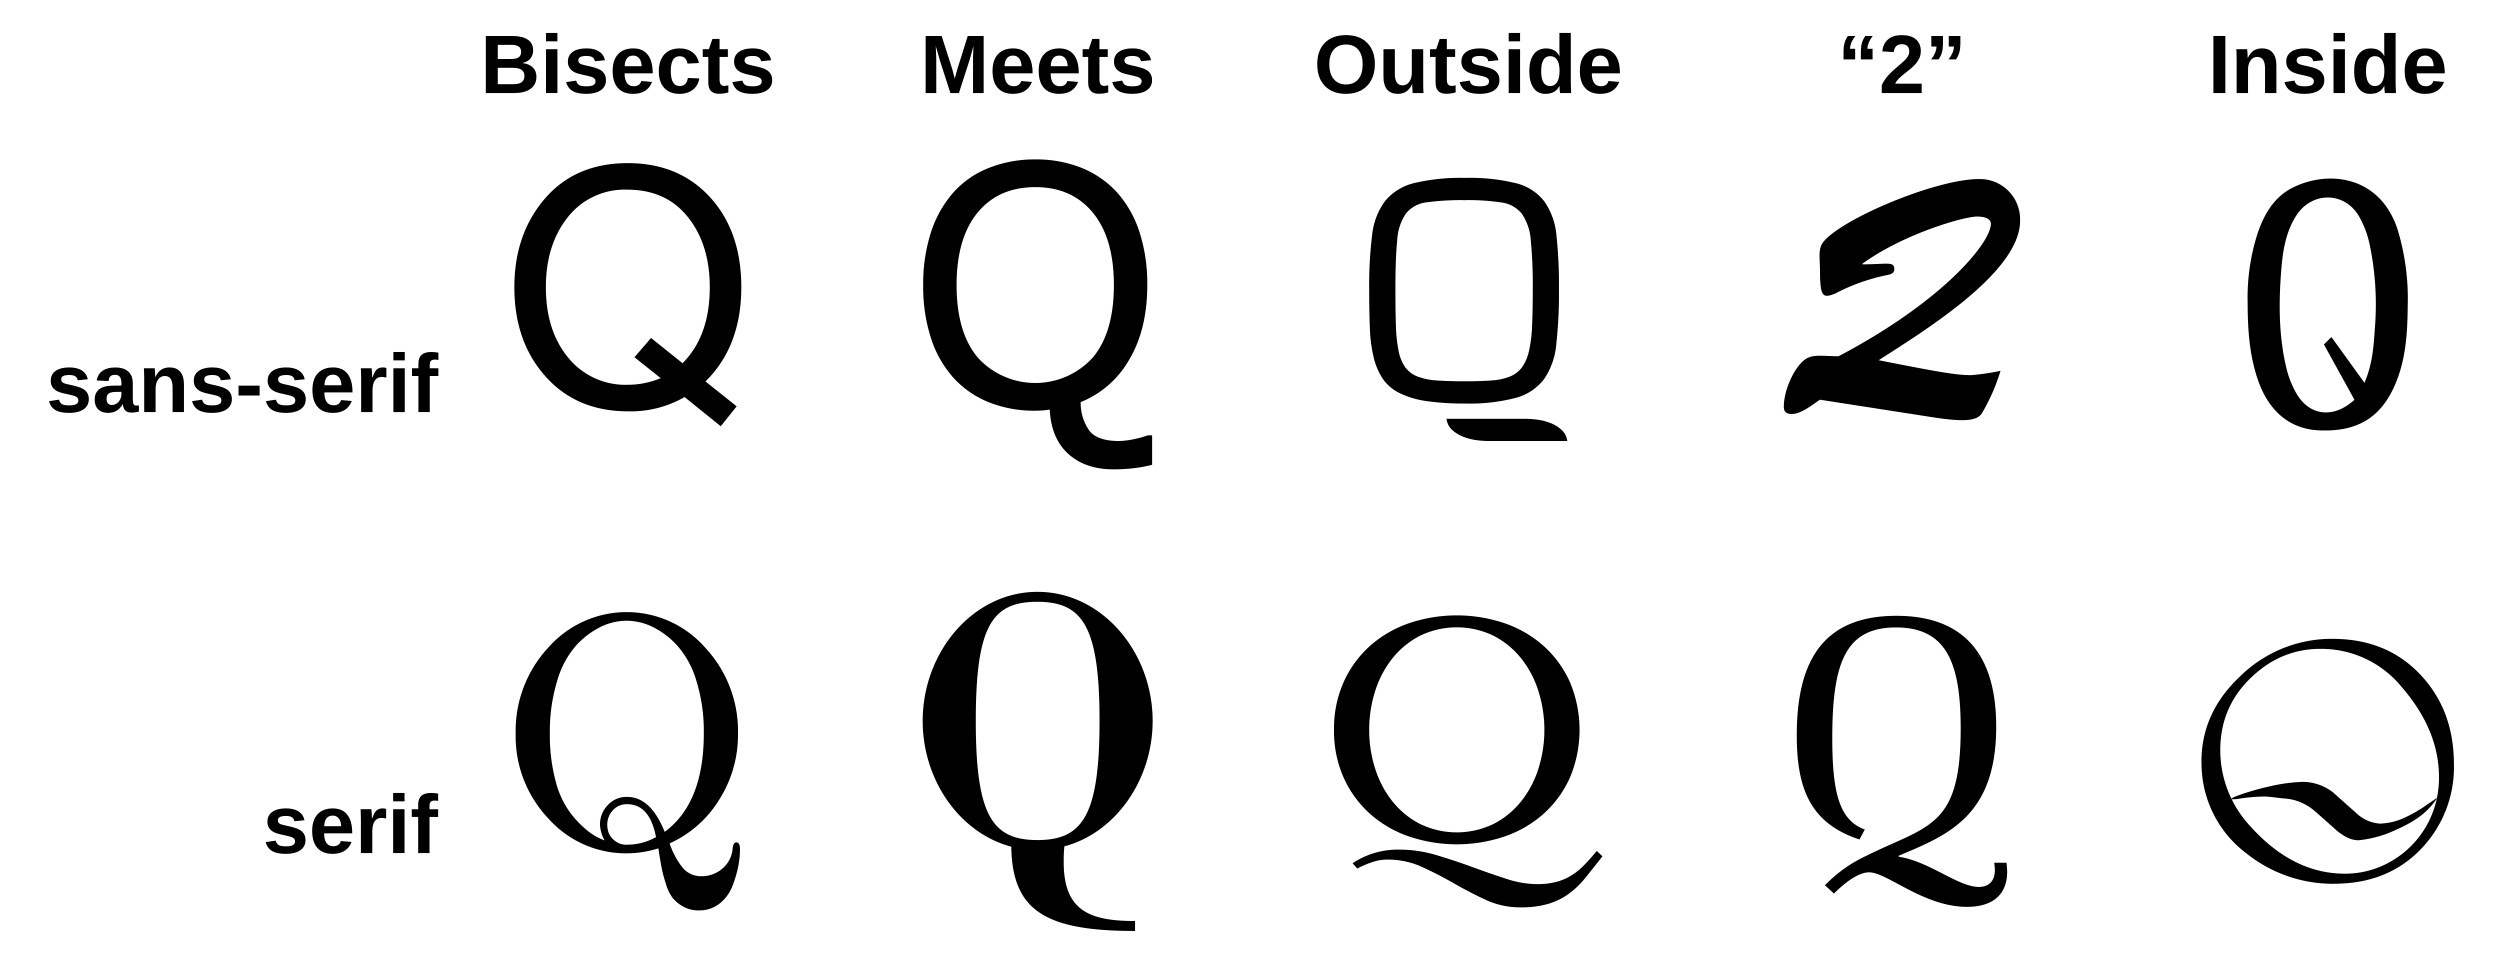 <?xml version="1.0" encoding="UTF-8" standalone="no"?>
<svg
   xmlns:dc="http://purl.org/dc/elements/1.1/"
   xmlns:cc="http://creativecommons.org/ns#"
   xmlns:rdf="http://www.w3.org/1999/02/22-rdf-syntax-ns#"
   xmlns:svg="http://www.w3.org/2000/svg"
   xmlns="http://www.w3.org/2000/svg"
   xmlns:sodipodi="http://sodipodi.sourceforge.net/DTD/sodipodi-0.dtd"
   xmlns:inkscape="http://www.inkscape.org/namespaces/inkscape"
   viewBox="0 0 542.5 207.02"
   version="1.1"
   id="svg38"
   sodipodi:docname="Q.svg"
   inkscape:version="0.92.4 5da689c313, 2019-01-14">
  <defs
     id="defs42" />
  <sodipodi:namedview
     pagecolor="#ffffff"
     bordercolor="#666666"
     borderopacity="1"
     objecttolerance="10"
     gridtolerance="10"
     guidetolerance="10"
     inkscape:pageopacity="0"
     inkscape:pageshadow="2"
     inkscape:window-width="3840"
     inkscape:window-height="2025"
     id="namedview40"
     showgrid="false"
     inkscape:zoom="4.5599458"
     inkscape:cx="287.73127"
     inkscape:cy="102.44569"
     inkscape:window-x="0"
     inkscape:window-y="0"
     inkscape:window-maximized="1"
     inkscape:current-layer="svg38" />
  <title
     id="title2">Q typographic styles</title>
  <path
     d="M136.239,35.4q11.087,0,17.856,7.416,6.766,7.417,6.769,19.512,0,12.816-7.776,20.448l6.769,5.4-3.457,4.319-7.848-6.336a23.34,23.34,0,0,1-12.312,3.097q-11.088,0-17.856-7.561-6.768-7.56-6.768-19.368,0-11.519,6.624-19.224Q124.862,35.401,136.239,35.4ZM118.455,62.328q0,9.434,4.86,15.3a15.933,15.933,0,0,0,12.924,5.868,18.344,18.344,0,0,0,7.128-1.44l-5.688-4.535,3.6-4.176,6.84,5.472q5.903-5.903,5.904-16.488,0-9.288-4.752-15.228-4.752-5.94-13.104-5.94a15.669,15.669,0,0,0-12.96,5.976Q118.455,53.113,118.455,62.328Z"
     id="path4" />
  <path
     d="M111.903,159.205a26.534,26.534,0,0,1,7.099-18.701,22.652,22.652,0,0,1,34.021.035,26.531,26.531,0,0,1,7.12,18.666,26.187,26.187,0,0,1-4.129,14.415,24.353,24.353,0,0,1-10.703,9.394,16.893,16.893,0,0,0,2.938,5.417,5.203,5.203,0,0,0,4.026,1.709,6.827,6.827,0,0,0,4.442-1.62,6.342,6.342,0,0,0,2.274-4.428q.144-1.296.792-1.296.791,0,.792,1.512a19.798,19.798,0,0,1-.369,3.672,24.998,24.998,0,0,1-1.255,4.248,8.889,8.889,0,0,1-2.768,3.816,7.013,7.013,0,0,1-4.537,1.512,6.672,6.672,0,0,1-3.384-.828,8.136,8.136,0,0,1-2.268-1.836,9.72,9.72,0,0,1-1.512-3.168,30.596,30.596,0,0,1-.936-3.528q-.253-1.368-.684-4.104a22.852,22.852,0,0,1-6.84,1.08,22.54,22.54,0,0,1-17.022-7.553A25.897,25.897,0,0,1,111.903,159.205Zm7.416,0a38.351,38.351,0,0,0,1.252,10.293,19.642,19.642,0,0,0,3.293,7.028,22.477,22.477,0,0,0,3.792,3.873,13.483,13.483,0,0,0,3.543,1.972,7.898,7.898,0,0,1-1.008-3.428,6.046,6.046,0,0,1,1.656-4.186,5.475,5.475,0,0,1,4.248-1.826q5.112,0,8.136,7.582,8.495-6.24,8.496-21.309a37.044,37.044,0,0,0-1.62-11.497,20.089,20.089,0,0,0-4.212-7.689,18.018,18.018,0,0,0-5.364-4.025,13.105,13.105,0,0,0-5.58-1.294,12.913,12.913,0,0,0-5.45,1.258,18.049,18.049,0,0,0-5.304,3.918,19.715,19.715,0,0,0-4.23,7.689A37.39,37.39,0,0,0,119.319,159.205ZM131.775,178.943a5.799,5.799,0,0,0,.252,1.643,4.077,4.077,0,0,0,1.296,1.785,3.907,3.907,0,0,0,2.7.929,12.82,12.82,0,0,0,6.336-1.643q-1.368-7.141-6.264-7.142a3.962,3.962,0,0,0-3.132,1.356A4.539,4.539,0,0,0,131.775,178.943Z"
     id="path6" />
  <path
     d="M246.307,202.021c-19.585,0-26.642-4.465-26.858-18.29-11.16-2.952-19.226-14.401-19.226-27.29,0-14.978,10.945-28.011,24.914-28.011,13.97,0,24.986,13.033,24.986,28.011,0,12.817-8.064,24.266-19.153,27.218a29.433,29.433,0,0,0-.145,3.457c0,10.513,5.617,12.745,15.481,12.745Zm-7.704-45.652c0-20.594-3.744-25.778-13.537-25.778s-13.321,5.257-13.321,25.851,3.601,25.851,13.393,25.851C234.93,182.291,238.603,176.962,238.603,156.369Z"
     id="path8" />
  <path
     d="M250.011,100.864a31.524,31.524,0,0,1-4.166.756,38.021,38.021,0,0,1-4.201.229q-6.117,0-9.826-3.357t-4.025-9.615q-.844.141-1.635.193t-1.529.053a26.53,26.53,0,0,1-10.037-1.828,20.742,20.742,0,0,1-7.682-5.309,23.803,23.803,0,0,1-4.869-8.543,36.171,36.171,0,0,1-1.705-11.566,36.319,36.319,0,0,1,1.688-11.479,24.443,24.443,0,0,1,4.922-8.701,20.189,20.189,0,0,1,7.682-5.273,26.789,26.789,0,0,1,10.002-1.828,26.333,26.333,0,0,1,10.107,1.846,21.062,21.062,0,0,1,7.611,5.256,23.842,23.842,0,0,1,4.904,8.613,36.38,36.38,0,0,1,1.705,11.566q0,9.598-3.92,16.172a21.253,21.253,0,0,1-10.529,9.211,10.394,10.394,0,0,0,1.898,6.223q1.758,2.215,6.398,2.215a16.214,16.214,0,0,0,3.428-.439,18.69,18.69,0,0,0,2.83-.791h.949ZM241.714,61.875q0-10.195-4.57-15.732t-12.48-5.537q-7.98,0-12.533,5.537t-4.553,15.732q0,10.301,4.641,15.768a16.879,16.879,0,0,0,24.873,0Q241.714,72.176,241.714,61.875Z"
     id="path10" />
  <path
     d="M317.923,38.605a42.19,42.19,0,0,1,11.051,1.152,11.158,11.158,0,0,1,6.156,3.96,15.249,15.249,0,0,1,2.629,7.452,102.98,102.98,0,0,1,.539,11.556,102.324,102.324,0,0,1-.576,11.916,15.953,15.953,0,0,1-2.664,7.633,11.414,11.414,0,0,1-6.155,4.067,39.476,39.476,0,0,1-10.979,1.224,55.782,55.782,0,0,1-8.424-.539,19.481,19.481,0,0,1-5.797-1.729,9.451,9.451,0,0,1-3.636-3.096,14.399,14.399,0,0,1-1.979-4.645,31.683,31.683,0,0,1-.828-6.408q-.146-3.671-.145-8.424a87.735,87.735,0,0,1,.648-11.772A14.854,14.854,0,0,1,300.607,43.572a11.738,11.738,0,0,1,6.3-3.852A43.546,43.546,0,0,1,317.923,38.605Zm0,4.824a57.034,57.034,0,0,0-8.281.468,6.784,6.784,0,0,0-4.535,2.412,11.293,11.293,0,0,0-1.908,5.796q-.396,3.853-.396,10.62,0,4.609.108,7.885a32.532,32.532,0,0,0,.576,5.508,9.2,9.2,0,0,0,1.44,3.563,5.97,5.97,0,0,0,2.664,2.017,13.953,13.953,0,0,0,4.211.863q2.52.182,6.121.18,3.311,0,5.724-.18a12.885,12.885,0,0,0,4.032-.863,6.155,6.155,0,0,0,2.592-1.98,9.61,9.61,0,0,0,1.512-3.527,29.398,29.398,0,0,0,.684-5.509q.144-3.275.145-7.956a100.198,100.198,0,0,0-.432-10.548,11.518,11.518,0,0,0-1.944-5.796,6.826,6.826,0,0,0-4.429-2.448A48.613,48.613,0,0,0,317.923,43.428Zm12.959,47.448a21.961,21.961,0,0,1,2.629.18,12.011,12.011,0,0,1,2.879.721,7.846,7.846,0,0,1,2.449,1.476,3.918,3.918,0,0,1,1.26,2.448H323.107a22.125,22.125,0,0,1-2.628-.18,12.134,12.134,0,0,1-2.88-.721A7.822,7.822,0,0,1,315.151,93.324a3.914,3.914,0,0,1-1.261-2.447Z"
     id="path12" />
  <path
     d="M289.483,158.377a24.664,24.664,0,0,1,2.124-10.439,23.459,23.459,0,0,1,5.725-7.812,24.877,24.877,0,0,1,8.459-4.896,32.385,32.385,0,0,1,20.664,0,24.896,24.896,0,0,1,8.461,4.896,23.497,23.497,0,0,1,5.724,7.812,26.719,26.719,0,0,1,0,20.88,23.463,23.463,0,0,1-5.724,7.812,24.866,24.866,0,0,1-8.461,4.896,32.403,32.403,0,0,1-20.664,0,24.848,24.848,0,0,1-8.459-4.896,23.425,23.425,0,0,1-5.725-7.812A24.665,24.665,0,0,1,289.483,158.377Zm58.248,27.433q-2.017,2.591-3.708,4.68a19.152,19.152,0,0,1-3.636,3.492,14.919,14.919,0,0,1-4.429,2.159,20.802,20.802,0,0,1-6.012.757,17.654,17.654,0,0,1-7.523-1.62q-3.494-1.62-6.876-3.564-3.385-1.944-6.912-3.563a17.899,17.899,0,0,0-7.56-1.62,10.213,10.213,0,0,0-3.385.576,23.116,23.116,0,0,0-3.168,1.367l-1.008-1.151a17.649,17.649,0,0,1,10.225-2.952,27.804,27.804,0,0,1,7.955,1.188q3.996,1.188,7.812,2.593,3.814,1.403,7.38,2.556a21.736,21.736,0,0,0,6.66,1.152,16.334,16.334,0,0,0,4.104-.469,12.01,12.01,0,0,0,3.312-1.403,14.743,14.743,0,0,0,2.809-2.269q1.296-1.333,2.736-3.06ZM297.115,158.377a27.344,27.344,0,0,0,1.297,8.424,21.973,21.973,0,0,0,3.744,7.093,18.471,18.471,0,0,0,5.976,4.896,18.312,18.312,0,0,0,15.983,0,18.506,18.506,0,0,0,5.977-4.896,22.03,22.03,0,0,0,3.744-7.093,28.027,28.027,0,0,0,0-16.848,22.045,22.045,0,0,0-3.744-7.092,18.521,18.521,0,0,0-5.977-4.896,18.312,18.312,0,0,0-15.983,0,18.487,18.487,0,0,0-5.976,4.896,21.988,21.988,0,0,0-3.744,7.092A27.358,27.358,0,0,0,297.115,158.377Z"
     id="path14" />
  <path
     d="M394.939,86.737c-1.656,1.08-4.032,3.097-6.121,3.097-1.08,0-1.728-.36-1.728-1.584,0-3.745,2.376-8.713,4.681-10.297,1.656-1.152,3.96-.648,7.2-.648,22.826-12.025,33.051-24.698,33.051-28.73,0-1.368-1.944-1.584-3.024-1.584-2.809,0-15.913,3.744-24.842,10.225v.144c5.4,0,6.912-.72,6.912,1.08,0,.864-.791,1.08-1.439,1.224a41.993,41.993,0,0,0-11.377,4.033c-2.736,1.08-3.312.792-3.312-5.185-.072-2.88-.359-4.537.648-5.904C399.404,47.566,420.07,38.853,429.43,38.853a8.742,8.742,0,0,1,8.929,9.073c0,11.449-21.962,24.554-30.675,30.243,12.745,2.52,16.777,3.24,20.018,3.24a49.275,49.275,0,0,0,6.409-.936A41.834,41.834,0,0,1,430.15,89.545c-1.08,1.944-4.32,2.016-11.16.936Z"
     id="path16" />
  <path
     d="M404.877,185.767c4.752-2.376,8.713-3.816,11.809-5.617,5.832-3.384,8.785-7.992,8.785-22.033,0-14.186-3.024-21.962-14.041-21.962-10.945,0-13.826,7.633-13.826,23.978,0,12.098,1.584,17.857,7.057,19.874l-1.152,2.16c-10.801-3.528-13.608-11.233-13.608-22.61,0-15.625,5.328-25.922,21.602-25.922,15.193,0,21.674,9.001,21.674,24.05,0,19.298-10.297,23.475-21.169,28.011v.216c6.695,1.008,12.889,6.553,17.425,6.553,2.017,0,3.456-1.152,3.456-3.672a13.07,13.07,0,0,0-.144-1.585h2.664a17.89,17.89,0,0,1,.144,2.017c0,4.32-2.52,7.561-8.713,7.561-9.432,0-17.281-7.488-21.241-7.488-2.448,0-5.473,2.448-7.633,4.608l-1.944-1.801A29.709,29.709,0,0,1,404.877,185.767Z"
     id="path18" />
  <path
     d="M522.475,66.407a51.752,51.752,0,0,0-2.167-16.508c-3.74-11.658-14.848-13.096-22.704-9.223-4.068,2.006-6.197,5.662-7.642,9.767A45.87,45.87,0,0,0,487.741,65.931c.01,5.474.366,10.899,2.113,16.176,2.322,7.016,6.926,10.992,13.38,11.282,8.258.37,13.415-2.748,16.503-9.933C522.082,77.997,522.424,72.224,522.475,66.407ZM510.922,86.753c-4.535,4.15-9.777,3.523-12.607-1.387a20.97,20.97,0,0,1-2.186-5.559c-1.664-7.007-1.659-14.152-1.091-21.264.326-4.078.957-8.195,3.271-11.788,3.349-5.2,10.406-5.212,13.551.108A21.027,21.027,0,0,1,514.145,52.73a63.211,63.211,0,0,1,1.193,18.594c-.253,3.824-.504,7.687-2.245,11.747l-7.172-9.932-1.633,1.603Z"
     id="path20" />
  <path
     d="M507.721,191.744a30.008,30.008,0,0,1-20.22-6.539,24.34,24.34,0,0,1-9.721-18.12q-.779-11.701,8.221-20.221a28.36,28.36,0,0,1,20.939-8.22q11.459.24,18.601,8.1,6.959,7.622,6.96,19.08a25.556,25.556,0,0,1-6.931,18.181Q518.642,191.385,507.721,191.744Zm-17.16-46.5q-8.761,6.841-8.76,17.521a24.187,24.187,0,0,0,6.54,16.56q9.239,10.261,20.46,10.261a19.716,19.716,0,0,0,10.2-2.761,20.623,20.623,0,0,0,7.59-7.71,21.075,21.075,0,0,0,2.67-10.47q0-10.2-8.04-19.5a22.502,22.502,0,0,0-17.7-8.34A20.695,20.695,0,0,0,490.561,145.244Zm-4.74,28.08a8.347,8.347,0,0,1-1.199.12q-1.261,0,1.5-.989a55.724,55.724,0,0,1,6.479-1.83,35.879,35.879,0,0,1,7.26-.96,10.842,10.842,0,0,1,6.48,2.34q2.459,2.221,4.92,4.38a8.246,8.246,0,0,0,5.16,2.34,13.768,13.768,0,0,0,5.7-1.44,28.896,28.896,0,0,0,4.5-2.64L528.721,173.205a.053.053,0,0,1,.06.06,8.26,8.26,0,0,1-1.02,1.38q-2.401,3.06-7.92,5.46a24.477,24.477,0,0,1-7.92,2.22q-2.161.122-4.86-2.1-2.401-2.161-4.8-4.26a11.296,11.296,0,0,0-5.94-2.641q-.959-.059-2.819-.3a18.881,18.881,0,0,0-2.4-.18A40.933,40.933,0,0,0,485.821,173.324Z"
     id="path22" />
  <g
     aria-label="serif"
     transform="translate(57.02 185.114)"
     style="font-weight:700;font-size:18px;font-family:LiberationSans-Bold, 'Liberation Sans'"
     id="text24">
    <path
       d="m 9.272,-2.777 q 0,1.38 -1.134,2.171 -1.125,0.782 -3.12,0.782 -1.96,0 -3.006,-0.615 Q 0.976,-1.063 0.633,-2.373 l 2.171,-0.325 q 0.185,0.677 0.633,0.958 0.457,0.281 1.582,0.281 1.037,0 1.512,-0.264 0.475,-0.264 0.475,-0.826 0,-0.457 -0.387,-0.721 Q 6.24,-3.542 5.326,-3.727 3.234,-4.14 2.505,-4.491 1.775,-4.852 1.389,-5.414 1.011,-5.985 1.011,-6.812 q 0,-1.362 1.046,-2.118 1.055,-0.765 2.979,-0.765 1.696,0 2.725,0.659 1.037,0.659 1.292,1.907 L 6.864,-6.899 Q 6.759,-7.479 6.346,-7.761 5.933,-8.051 5.036,-8.051 q -0.879,0 -1.318,0.229 -0.439,0.22 -0.439,0.747 0,0.413 0.334,0.659 0.343,0.237 1.143,0.396 1.116,0.229 1.978,0.475 0.87,0.237 1.389,0.571 0.527,0.334 0.835,0.861 0.316,0.519 0.316,1.336 z"
       style="font-weight:700;font-size:18px;font-family:LiberationSans-Bold, 'Liberation Sans'"
       id="path872" />
    <path
       d="m 15.17,0.176 q -2.145,0 -3.296,-1.266 -1.151,-1.274 -1.151,-3.709 0,-2.355 1.169,-3.621 1.169,-1.266 3.313,-1.266 2.048,0 3.129,1.362 1.081,1.354 1.081,3.973 v 0.07 H 13.315 q 0,1.389 0.51,2.101 0.519,0.703 1.468,0.703 1.31,0 1.652,-1.134 l 2.329,0.202 q -1.011,2.584 -4.104,2.584 z m 0,-8.306 q -0.87,0 -1.345,0.606 -0.466,0.606 -0.492,1.696 h 3.691 q -0.07,-1.151 -0.554,-1.723 -0.483,-0.58 -1.301,-0.58 z"
       style="font-weight:700;font-size:18px;font-family:LiberationSans-Bold, 'Liberation Sans'"
       id="path874" />
    <path
       d="m 21.296,0 v -7.277 q 0,-0.782 -0.026,-1.301 -0.018,-0.527 -0.044,-0.932 h 2.355 q 0.026,0.158 0.07,0.967 0.044,0.8 0.044,1.063 h 0.035 q 0.36,-1.002 0.642,-1.406 0.281,-0.413 0.668,-0.606 0.387,-0.202 0.967,-0.202 0.475,0 0.765,0.132 v 2.065 q -0.598,-0.132 -1.055,-0.132 -0.923,0 -1.441,0.747 -0.51,0.747 -0.51,2.215 V 0 Z"
       style="font-weight:700;font-size:18px;font-family:LiberationSans-Bold, 'Liberation Sans'"
       id="path876" />
    <path
       d="m 28.292,-11.224 v -1.819 h 2.47 v 1.819 z m 0,11.224 v -9.51 h 2.47 V 0 Z"
       style="font-weight:700;font-size:18px;font-family:LiberationSans-Bold, 'Liberation Sans'"
       id="path878" />
    <path
       d="M 36.185,-7.84 V 0 h -2.461 v -7.84 h -1.389 v -1.67 h 1.389 V -10.503 q 0,-1.292 0.686,-1.916 0.686,-0.624 2.083,-0.624 0.694,0 1.564,0.141 v 1.591 q -0.36,-0.079 -0.721,-0.079 -0.633,0 -0.896,0.255 -0.255,0.246 -0.255,0.879 v 0.747 h 1.872 v 1.67 z"
       style="font-weight:700;font-size:18px;font-family:LiberationSans-Bold, 'Liberation Sans'"
       id="path880" />
  </g>
  <g
     aria-label="sans-serif"
     transform="translate(9.999 89.425)"
     style="font-weight:700;font-size:18px;font-family:LiberationSans-Bold, 'Liberation Sans'"
     id="text26">
    <path
       d="m 9.272,-2.777 q 0,1.38 -1.134,2.171 -1.125,0.782 -3.12,0.782 -1.96,0 -3.006,-0.615 Q 0.976,-1.063 0.633,-2.373 l 2.171,-0.325 q 0.185,0.677 0.633,0.958 0.457,0.281 1.582,0.281 1.037,0 1.512,-0.264 0.475,-0.264 0.475,-0.826 0,-0.457 -0.387,-0.721 Q 6.24,-3.542 5.326,-3.727 3.234,-4.14 2.505,-4.491 1.775,-4.852 1.389,-5.414 1.011,-5.985 1.011,-6.812 q 0,-1.362 1.046,-2.118 1.055,-0.765 2.979,-0.765 1.696,0 2.725,0.659 1.037,0.659 1.292,1.907 L 6.864,-6.899 Q 6.759,-7.479 6.346,-7.761 5.933,-8.051 5.036,-8.051 q -0.879,0 -1.318,0.229 -0.439,0.22 -0.439,0.747 0,0.413 0.334,0.659 0.343,0.237 1.143,0.396 1.116,0.229 1.978,0.475 0.87,0.237 1.389,0.571 0.527,0.334 0.835,0.861 0.316,0.519 0.316,1.336 z"
       style="font-weight:700;font-size:18px;font-family:LiberationSans-Bold, 'Liberation Sans'"
       id="path851" />
    <path
       d="m 13.474,0.176 q -1.38,0 -2.153,-0.747 -0.773,-0.756 -0.773,-2.118 0,-1.477 0.958,-2.25 0.967,-0.773 2.795,-0.791 l 2.048,-0.035 v -0.483 q 0,-0.932 -0.325,-1.38 -0.325,-0.457 -1.063,-0.457 -0.686,0 -1.011,0.316 -0.316,0.308 -0.396,1.028 l -2.575,-0.123 q 0.237,-1.389 1.266,-2.101 1.037,-0.721 2.821,-0.721 1.802,0 2.777,0.888 0.976,0.888 0.976,2.522 V -2.812 q 0,0.8 0.176,1.107 0.185,0.299 0.606,0.299 0.281,0 0.545,-0.053 v 1.336 q -0.22,0.053 -0.396,0.097 -0.176,0.044 -0.352,0.07 -0.176,0.026 -0.378,0.044 -0.193,0.018 -0.457,0.018 -0.932,0 -1.38,-0.457 -0.439,-0.457 -0.527,-1.345 h -0.053 Q 15.565,0.176 13.474,0.176 Z m 2.874,-4.579 -1.266,0.018 q -0.861,0.035 -1.222,0.193 -0.36,0.149 -0.554,0.466 -0.185,0.316 -0.185,0.844 0,0.677 0.308,1.011 0.316,0.325 0.835,0.325 0.58,0 1.055,-0.316 0.483,-0.316 0.756,-0.87 0.272,-0.562 0.272,-1.187 z"
       style="font-weight:700;font-size:18px;font-family:LiberationSans-Bold, 'Liberation Sans'"
       id="path853" />
    <path
       d="m 27.457,0 v -5.335 q 0,-2.505 -1.696,-2.505 -0.896,0 -1.45,0.773 -0.545,0.765 -0.545,1.969 V 0 h -2.47 v -7.383 q 0,-0.765 -0.026,-1.248 -0.018,-0.492 -0.044,-0.879 h 2.355 q 0.026,0.167 0.07,0.896 0.044,0.721 0.044,0.993 h 0.035 q 0.501,-1.09 1.257,-1.582 0.756,-0.492 1.802,-0.492 1.512,0 2.32,0.932 0.809,0.932 0.809,2.725 V 0 Z"
       style="font-weight:700;font-size:18px;font-family:LiberationSans-Bold, 'Liberation Sans'"
       id="path855" />
    <path
       d="m 40.315,-2.777 q 0,1.38 -1.134,2.171 -1.125,0.782 -3.12,0.782 -1.96,0 -3.006,-0.615 -1.037,-0.624 -1.38,-1.934 l 2.171,-0.325 q 0.185,0.677 0.633,0.958 0.457,0.281 1.582,0.281 1.037,0 1.512,-0.264 0.475,-0.264 0.475,-0.826 0,-0.457 -0.387,-0.721 -0.378,-0.272 -1.292,-0.457 -2.092,-0.413 -2.821,-0.765 -0.729,-0.36 -1.116,-0.923 -0.378,-0.571 -0.378,-1.397 0,-1.362 1.046,-2.118 1.055,-0.765 2.979,-0.765 1.696,0 2.725,0.659 1.037,0.659 1.292,1.907 l -2.188,0.229 q -0.105,-0.58 -0.519,-0.861 -0.413,-0.29 -1.31,-0.29 -0.879,0 -1.318,0.229 -0.439,0.22 -0.439,0.747 0,0.413 0.334,0.659 0.343,0.237 1.143,0.396 1.116,0.229 1.978,0.475 0.87,0.237 1.389,0.571 0.527,0.334 0.835,0.861 0.316,0.519 0.316,1.336 z"
       style="font-weight:700;font-size:18px;font-family:LiberationSans-Bold, 'Liberation Sans'"
       id="path857" />
    <path
       d="m 41.766,-3.595 v -2.145 h 4.57 v 2.145 z"
       style="font-weight:700;font-size:18px;font-family:LiberationSans-Bold, 'Liberation Sans'"
       id="path859" />
    <path
       d="m 56.347,-2.777 q 0,1.38 -1.134,2.171 -1.125,0.782 -3.12,0.782 -1.96,0 -3.006,-0.615 -1.037,-0.624 -1.38,-1.934 l 2.171,-0.325 q 0.185,0.677 0.633,0.958 0.457,0.281 1.582,0.281 1.037,0 1.512,-0.264 0.475,-0.264 0.475,-0.826 0,-0.457 -0.387,-0.721 -0.378,-0.272 -1.292,-0.457 -2.092,-0.413 -2.821,-0.765 -0.729,-0.36 -1.116,-0.923 -0.378,-0.571 -0.378,-1.397 0,-1.362 1.046,-2.118 1.055,-0.765 2.979,-0.765 1.696,0 2.725,0.659 1.037,0.659 1.292,1.907 l -2.188,0.229 q -0.105,-0.58 -0.519,-0.861 -0.413,-0.29 -1.31,-0.29 -0.879,0 -1.318,0.229 -0.439,0.22 -0.439,0.747 0,0.413 0.334,0.659 0.343,0.237 1.143,0.396 1.116,0.229 1.978,0.475 0.87,0.237 1.389,0.571 0.527,0.334 0.835,0.861 0.316,0.519 0.316,1.336 z"
       style="font-weight:700;font-size:18px;font-family:LiberationSans-Bold, 'Liberation Sans'"
       id="path861" />
    <path
       d="m 62.244,0.176 q -2.145,0 -3.296,-1.266 -1.151,-1.274 -1.151,-3.709 0,-2.355 1.169,-3.621 1.169,-1.266 3.313,-1.266 2.048,0 3.129,1.362 1.081,1.354 1.081,3.973 v 0.07 h -6.1 q 0,1.389 0.51,2.101 0.519,0.703 1.468,0.703 1.31,0 1.652,-1.134 l 2.329,0.202 q -1.011,2.584 -4.104,2.584 z m 0,-8.306 q -0.87,0 -1.345,0.606 -0.466,0.606 -0.492,1.696 h 3.691 q -0.07,-1.151 -0.554,-1.723 -0.483,-0.58 -1.301,-0.58 z"
       style="font-weight:700;font-size:18px;font-family:LiberationSans-Bold, 'Liberation Sans'"
       id="path863" />
    <path
       d="m 68.37,0 v -7.277 q 0,-0.782 -0.026,-1.301 -0.018,-0.527 -0.044,-0.932 h 2.355 q 0.026,0.158 0.07,0.967 0.044,0.8 0.044,1.063 h 0.035 q 0.36,-1.002 0.642,-1.406 0.281,-0.413 0.668,-0.606 0.387,-0.202 0.967,-0.202 0.475,0 0.765,0.132 v 2.065 q -0.598,-0.132 -1.055,-0.132 -0.923,0 -1.441,0.747 -0.51,0.747 -0.51,2.215 V 0 Z"
       style="font-weight:700;font-size:18px;font-family:LiberationSans-Bold, 'Liberation Sans'"
       id="path865" />
    <path
       d="m 75.366,-11.224 v -1.819 h 2.47 v 1.819 z m 0,11.224 v -9.51 h 2.47 V 0 Z"
       style="font-weight:700;font-size:18px;font-family:LiberationSans-Bold, 'Liberation Sans'"
       id="path867" />
    <path
       d="M 83.259,-7.84 V 0 H 80.798 V -7.84 H 79.409 v -1.67 h 1.389 V -10.503 q 0,-1.292 0.686,-1.916 0.686,-0.624 2.083,-0.624 0.694,0 1.564,0.141 v 1.591 q -0.36,-0.079 -0.721,-0.079 -0.633,0 -0.896,0.255 -0.255,0.246 -0.255,0.879 v 0.747 h 1.872 v 1.67 z"
       style="font-weight:700;font-size:18px;font-family:LiberationSans-Bold, 'Liberation Sans'"
       id="path869" />
  </g>
  <g
     aria-label="Bisects"
     transform="translate(104.221 20.191)"
     style="font-weight:700;font-size:18px;font-family:LiberationSans-Bold, 'Liberation Sans'"
     id="text28">
    <path
       d="m 12.182,-3.533 q 0,1.688 -1.266,2.61 Q 9.65,0 7.4,0 h -6.196 v -12.384 h 5.669 q 2.268,0 3.428,0.791 1.169,0.782 1.169,2.32 0,1.055 -0.589,1.784 -0.58,0.721 -1.775,0.976 1.503,0.176 2.285,0.949 0.791,0.765 0.791,2.03 z M 8.859,-8.921 q 0,-0.835 -0.536,-1.187 Q 7.796,-10.459 6.75,-10.459 H 3.797 v 3.067 h 2.971 q 1.099,0 1.591,-0.378 Q 8.859,-8.156 8.859,-8.921 Z m 0.721,5.186 q 0,-1.74 -2.496,-1.74 H 3.797 v 3.551 h 3.384 q 1.248,0 1.819,-0.448 0.58,-0.457 0.58,-1.362 z"
       style="font-weight:700;font-size:18px;font-family:LiberationSans-Bold, 'Liberation Sans'"
       id="path929" />
    <path
       d="m 14.265,-11.224 v -1.819 h 2.47 v 1.819 z m 0,11.224 v -9.51 h 2.47 V 0 Z"
       style="font-weight:700;font-size:18px;font-family:LiberationSans-Bold, 'Liberation Sans'"
       id="path931" />
    <path
       d="m 27.272,-2.777 q 0,1.38 -1.134,2.171 -1.125,0.782 -3.12,0.782 -1.96,0 -3.006,-0.615 -1.037,-0.624 -1.38,-1.934 l 2.171,-0.325 q 0.185,0.677 0.633,0.958 0.457,0.281 1.582,0.281 1.037,0 1.512,-0.264 0.475,-0.264 0.475,-0.826 0,-0.457 -0.387,-0.721 -0.378,-0.272 -1.292,-0.457 -2.092,-0.413 -2.821,-0.765 -0.729,-0.36 -1.116,-0.923 -0.378,-0.571 -0.378,-1.397 0,-1.362 1.046,-2.118 1.055,-0.765 2.979,-0.765 1.696,0 2.725,0.659 1.037,0.659 1.292,1.907 l -2.188,0.229 q -0.105,-0.58 -0.519,-0.861 -0.413,-0.29 -1.31,-0.29 -0.879,0 -1.318,0.229 -0.439,0.22 -0.439,0.747 0,0.413 0.334,0.659 0.343,0.237 1.143,0.396 1.116,0.229 1.978,0.475 0.87,0.237 1.389,0.571 0.527,0.334 0.835,0.861 0.316,0.519 0.316,1.336 z"
       style="font-weight:700;font-size:18px;font-family:LiberationSans-Bold, 'Liberation Sans'"
       id="path933" />
    <path
       d="m 33.17,0.176 q -2.145,0 -3.296,-1.266 -1.151,-1.274 -1.151,-3.709 0,-2.355 1.169,-3.621 1.169,-1.266 3.313,-1.266 2.048,0 3.129,1.362 1.081,1.354 1.081,3.973 v 0.07 H 31.315 q 0,1.389 0.51,2.101 0.519,0.703 1.468,0.703 1.31,0 1.652,-1.134 l 2.329,0.202 q -1.011,2.584 -4.104,2.584 z m 0,-8.306 q -0.87,0 -1.345,0.606 -0.466,0.606 -0.492,1.696 h 3.691 q -0.07,-1.151 -0.554,-1.723 -0.483,-0.58 -1.301,-0.58 z"
       style="font-weight:700;font-size:18px;font-family:LiberationSans-Bold, 'Liberation Sans'"
       id="path935" />
    <path
       d="m 43.26,0.176 q -2.162,0 -3.34,-1.283 -1.178,-1.292 -1.178,-3.595 0,-2.355 1.187,-3.665 1.187,-1.318 3.366,-1.318 1.679,0 2.777,0.844 1.099,0.844 1.38,2.329 l -2.487,0.123 q -0.105,-0.729 -0.527,-1.16 -0.422,-0.439 -1.195,-0.439 -1.907,0 -1.907,3.19 0,3.287 1.942,3.287 0.703,0 1.178,-0.439 0.475,-0.448 0.589,-1.327 l 2.479,0.114 q -0.132,0.976 -0.703,1.74 -0.562,0.765 -1.485,1.187 -0.923,0.413 -2.074,0.413 z"
       style="font-weight:700;font-size:18px;font-family:LiberationSans-Bold, 'Liberation Sans'"
       id="path937" />
    <path
       d="m 51.75,0.158 q -1.09,0 -1.679,-0.589 Q 49.482,-1.028 49.482,-2.232 V -7.84 H 48.278 v -1.67 h 1.327 l 0.773,-2.232 h 1.547 v 2.232 h 1.802 v 1.67 h -1.802 v 4.939 q 0,0.694 0.264,1.028 0.264,0.325 0.817,0.325 0.29,0 0.826,-0.123 V -0.141 Q 52.919,0.158 51.75,0.158 Z"
       style="font-weight:700;font-size:18px;font-family:LiberationSans-Bold, 'Liberation Sans'"
       id="path939" />
    <path
       d="m 63.343,-2.777 q 0,1.38 -1.134,2.171 -1.125,0.782 -3.12,0.782 -1.96,0 -3.006,-0.615 -1.037,-0.624 -1.38,-1.934 l 2.171,-0.325 q 0.185,0.677 0.633,0.958 0.457,0.281 1.582,0.281 1.037,0 1.512,-0.264 0.475,-0.264 0.475,-0.826 0,-0.457 -0.387,-0.721 -0.378,-0.272 -1.292,-0.457 -2.092,-0.413 -2.821,-0.765 -0.729,-0.36 -1.116,-0.923 -0.378,-0.571 -0.378,-1.397 0,-1.362 1.046,-2.118 1.055,-0.765 2.979,-0.765 1.696,0 2.725,0.659 1.037,0.659 1.292,1.907 l -2.188,0.229 q -0.105,-0.58 -0.519,-0.861 -0.413,-0.29 -1.31,-0.29 -0.879,0 -1.318,0.229 -0.439,0.22 -0.439,0.747 0,0.413 0.334,0.659 0.343,0.237 1.143,0.396 1.116,0.229 1.978,0.475 0.87,0.237 1.389,0.571 0.527,0.334 0.835,0.861 0.316,0.519 0.316,1.336 z"
       style="font-weight:700;font-size:18px;font-family:LiberationSans-Bold, 'Liberation Sans'"
       id="path941" />
  </g>
  <g
     aria-label="Meets"
     transform="translate(199.663 20.191)"
     style="font-weight:700;font-size:18px;font-family:LiberationSans-Bold, 'Liberation Sans'"
     id="text30">
    <path
       d="m 11.487,0 v -7.506 q 0,-0.255 0,-0.51 0.009,-0.255 0.088,-2.188 -0.624,2.364 -0.923,3.296 L 8.42,0 H 6.574 L 4.342,-6.908 3.401,-10.204 q 0.105,2.039 0.105,2.698 V 0 H 1.204 v -12.384 h 3.472 l 2.215,6.926 0.193,0.668 0.422,1.661 0.554,-1.986 2.276,-7.269 h 3.454 V 0 Z"
       style="font-weight:700;font-size:18px;font-family:LiberationSans-Bold, 'Liberation Sans'"
       id="path918" />
    <path
       d="m 20.162,0.176 q -2.145,0 -3.296,-1.266 -1.151,-1.274 -1.151,-3.709 0,-2.355 1.169,-3.621 1.169,-1.266 3.313,-1.266 2.048,0 3.129,1.362 1.081,1.354 1.081,3.973 v 0.07 h -6.1 q 0,1.389 0.51,2.101 0.519,0.703 1.468,0.703 1.31,0 1.652,-1.134 l 2.329,0.202 q -1.011,2.584 -4.104,2.584 z m 0,-8.306 q -0.87,0 -1.345,0.606 -0.466,0.606 -0.492,1.696 h 3.691 q -0.07,-1.151 -0.554,-1.723 -0.483,-0.58 -1.301,-0.58 z"
       style="font-weight:700;font-size:18px;font-family:LiberationSans-Bold, 'Liberation Sans'"
       id="path920" />
    <path
       d="m 30.182,0.176 q -2.145,0 -3.296,-1.266 -1.151,-1.274 -1.151,-3.709 0,-2.355 1.169,-3.621 1.169,-1.266 3.313,-1.266 2.048,0 3.129,1.362 1.081,1.354 1.081,3.973 v 0.07 h -6.1 q 0,1.389 0.51,2.101 0.519,0.703 1.468,0.703 1.31,0 1.652,-1.134 l 2.329,0.202 q -1.011,2.584 -4.104,2.584 z m 0,-8.306 q -0.87,0 -1.345,0.606 -0.466,0.606 -0.492,1.696 h 3.691 q -0.07,-1.151 -0.554,-1.723 -0.483,-0.58 -1.301,-0.58 z"
       style="font-weight:700;font-size:18px;font-family:LiberationSans-Bold, 'Liberation Sans'"
       id="path922" />
    <path
       d="m 38.742,0.158 q -1.09,0 -1.679,-0.589 -0.589,-0.598 -0.589,-1.802 v -5.607 h -1.204 v -1.67 h 1.327 l 0.773,-2.232 h 1.547 v 2.232 h 1.802 v 1.67 h -1.802 v 4.939 q 0,0.694 0.264,1.028 0.264,0.325 0.817,0.325 0.29,0 0.826,-0.123 v 1.529 q -0.914,0.299 -2.083,0.299 z"
       style="font-weight:700;font-size:18px;font-family:LiberationSans-Bold, 'Liberation Sans'"
       id="path924" />
    <path
       d="m 50.335,-2.777 q 0,1.38 -1.134,2.171 -1.125,0.782 -3.12,0.782 -1.96,0 -3.006,-0.615 -1.037,-0.624 -1.38,-1.934 l 2.171,-0.325 q 0.185,0.677 0.633,0.958 0.457,0.281 1.582,0.281 1.037,0 1.512,-0.264 0.475,-0.264 0.475,-0.826 0,-0.457 -0.387,-0.721 -0.378,-0.272 -1.292,-0.457 -2.092,-0.413 -2.821,-0.765 -0.729,-0.36 -1.116,-0.923 -0.378,-0.571 -0.378,-1.397 0,-1.362 1.046,-2.118 1.055,-0.765 2.979,-0.765 1.696,0 2.725,0.659 1.037,0.659 1.292,1.907 l -2.188,0.229 q -0.105,-0.58 -0.519,-0.861 -0.413,-0.29 -1.31,-0.29 -0.879,0 -1.318,0.229 -0.439,0.22 -0.439,0.747 0,0.413 0.334,0.659 0.343,0.237 1.143,0.396 1.116,0.229 1.978,0.475 0.87,0.237 1.389,0.571 0.527,0.334 0.835,0.861 0.316,0.519 0.316,1.336 z"
       style="font-weight:700;font-size:18px;font-family:LiberationSans-Bold, 'Liberation Sans'"
       id="path926" />
  </g>
  <g
     aria-label="Outside"
     transform="translate(285.103 20.191)"
     style="font-weight:700;font-size:18px;font-family:LiberationSans-Bold, 'Liberation Sans'"
     id="text32">
    <path
       d="m 13.245,-6.249 q 0,1.934 -0.765,3.401 -0.765,1.468 -2.188,2.25 -1.424,0.773 -3.322,0.773 -2.918,0 -4.579,-1.714 -1.652,-1.723 -1.652,-4.711 0,-2.979 1.652,-4.649 1.652,-1.67 4.597,-1.67 2.944,0 4.597,1.688 1.661,1.687 1.661,4.632 z m -2.646,0 q 0,-2.004 -0.949,-3.138 -0.949,-1.143 -2.663,-1.143 -1.74,0 -2.689,1.134 -0.949,1.125 -0.949,3.146 0,2.039 0.967,3.217 0.976,1.169 2.654,1.169 1.74,0 2.681,-1.143 0.949,-1.143 0.949,-3.243 z"
       style="font-weight:700;font-size:18px;font-family:LiberationSans-Bold, 'Liberation Sans'"
       id="path903" />
    <path
       d="m 17.578,-9.51 v 5.335 q 0,2.505 1.688,2.505 0.896,0 1.441,-0.765 0.554,-0.773 0.554,-1.978 v -5.098 h 2.47 v 7.383 q 0,1.213 0.07,2.127 h -2.355 q -0.105,-1.266 -0.105,-1.89 h -0.044 q -0.492,1.081 -1.257,1.573 -0.756,0.492 -1.802,0.492 -1.512,0 -2.32,-0.923 -0.809,-0.932 -0.809,-2.725 v -6.038 z"
       style="font-weight:700;font-size:18px;font-family:LiberationSans-Bold, 'Liberation Sans'"
       id="path905" />
    <path
       d="m 28.688,0.158 q -1.09,0 -1.679,-0.589 Q 26.42,-1.028 26.42,-2.232 V -7.84 H 25.216 v -1.67 h 1.327 l 0.773,-2.232 h 1.547 v 2.232 h 1.802 v 1.67 h -1.802 v 4.939 q 0,0.694 0.264,1.028 0.264,0.325 0.817,0.325 0.29,0 0.826,-0.123 V -0.141 Q 29.856,0.158 28.688,0.158 Z"
       style="font-weight:700;font-size:18px;font-family:LiberationSans-Bold, 'Liberation Sans'"
       id="path907" />
    <path
       d="m 40.28,-2.777 q 0,1.38 -1.134,2.171 -1.125,0.782 -3.12,0.782 -1.96,0 -3.006,-0.615 -1.037,-0.624 -1.38,-1.934 l 2.171,-0.325 q 0.185,0.677 0.633,0.958 0.457,0.281 1.582,0.281 1.037,0 1.512,-0.264 0.475,-0.264 0.475,-0.826 0,-0.457 -0.387,-0.721 -0.378,-0.272 -1.292,-0.457 -2.092,-0.413 -2.821,-0.765 -0.729,-0.36 -1.116,-0.923 -0.378,-0.571 -0.378,-1.397 0,-1.362 1.046,-2.118 1.055,-0.765 2.979,-0.765 1.696,0 2.725,0.659 1.037,0.659 1.292,1.907 l -2.188,0.229 q -0.105,-0.58 -0.519,-0.861 -0.413,-0.29 -1.31,-0.29 -0.879,0 -1.318,0.229 -0.439,0.22 -0.439,0.747 0,0.413 0.334,0.659 0.343,0.237 1.143,0.396 1.116,0.229 1.978,0.475 0.87,0.237 1.389,0.571 0.527,0.334 0.835,0.861 0.316,0.519 0.316,1.336 z"
       style="font-weight:700;font-size:18px;font-family:LiberationSans-Bold, 'Liberation Sans'"
       id="path909" />
    <path
       d="m 42.284,-11.224 v -1.819 h 2.47 v 1.819 z M 42.284,0 v -9.51 h 2.47 V 0 Z"
       style="font-weight:700;font-size:18px;font-family:LiberationSans-Bold, 'Liberation Sans'"
       id="path911" />
    <path
       d="m 53.438,0 q -0.035,-0.132 -0.088,-0.659 -0.044,-0.536 -0.044,-0.888 h -0.035 q -0.8,1.723 -3.041,1.723 -1.661,0 -2.566,-1.292 -0.905,-1.301 -0.905,-3.63 0,-2.364 0.949,-3.647 0.958,-1.292 2.707,-1.292 1.011,0 1.74,0.422 0.738,0.422 1.134,1.257 h 0.018 l -0.018,-1.564 v -3.472 h 2.47 v 10.969 q 0,0.879 0.07,2.074 z m -0.114,-4.808 q 0,-1.538 -0.519,-2.364 -0.51,-0.835 -1.512,-0.835 -0.993,0 -1.477,0.809 -0.483,0.8 -0.483,2.452 0,3.234 1.942,3.234 0.976,0 1.512,-0.853 0.536,-0.861 0.536,-2.443 z"
       style="font-weight:700;font-size:18px;font-family:LiberationSans-Bold, 'Liberation Sans'"
       id="path913" />
    <path
       d="m 62.174,0.176 q -2.145,0 -3.296,-1.266 -1.151,-1.274 -1.151,-3.709 0,-2.355 1.169,-3.621 1.169,-1.266 3.313,-1.266 2.048,0 3.129,1.362 1.081,1.354 1.081,3.973 v 0.07 h -6.1 q 0,1.389 0.51,2.101 0.519,0.703 1.468,0.703 1.31,0 1.652,-1.134 l 2.329,0.202 q -1.011,2.584 -4.104,2.584 z m 0,-8.306 q -0.87,0 -1.345,0.606 -0.466,0.606 -0.492,1.696 h 3.691 q -0.07,-1.151 -0.554,-1.723 -0.483,-0.58 -1.301,-0.58 z"
       style="font-weight:700;font-size:18px;font-family:LiberationSans-Bold, 'Liberation Sans'"
       id="path915" />
  </g>
  <g
     aria-label="“2”"
     transform="translate(398.719 20.191)"
     style="font-weight:700;font-size:18px;font-family:LiberationSans-Bold, 'Liberation Sans'"
     id="text34">
    <path
       d="m 5.089,-7.304 v -1.714 q 0,-1.09 0.237,-1.89 0.237,-0.8 0.738,-1.477 h 1.6 q -0.545,0.686 -0.853,1.424 -0.299,0.729 -0.299,1.362 h 1.116 v 2.294 z m -3.762,0 v -1.714 q 0,-1.063 0.229,-1.872 0.229,-0.817 0.721,-1.494 h 1.608 q -0.545,0.686 -0.853,1.424 -0.299,0.729 -0.299,1.362 h 1.116 v 2.294 z"
       style="font-weight:700;font-size:18px;font-family:LiberationSans-Bold, 'Liberation Sans'"
       id="path896" />
    <path
       d="m 9.624,0 v -1.714 q 0.483,-1.063 1.371,-2.074 0.896,-1.011 2.25,-2.109 1.301,-1.055 1.819,-1.74 0.527,-0.686 0.527,-1.345 0,-1.617 -1.626,-1.617 -0.791,0 -1.213,0.431 -0.413,0.422 -0.536,1.274 l -2.487,-0.141 q 0.211,-1.723 1.283,-2.628 1.081,-0.905 2.936,-0.905 2.004,0 3.076,0.914 1.072,0.914 1.072,2.566 0,0.87 -0.343,1.573 -0.343,0.703 -0.879,1.301 -0.536,0.589 -1.195,1.107 -0.65,0.519 -1.266,1.011 -0.615,0.492 -1.125,0.993 -0.501,0.501 -0.747,1.072 h 5.748 V 0 Z"
       style="font-weight:700;font-size:18px;font-family:LiberationSans-Bold, 'Liberation Sans'"
       id="path898" />
    <path
       d="m 26.684,-10.696 q 0,1.063 -0.229,1.881 -0.22,0.809 -0.729,1.512 h -1.617 q 1.169,-1.477 1.169,-2.795 h -1.116 v -2.285 h 2.522 z m -3.779,0 q 0,1.099 -0.22,1.89 -0.22,0.782 -0.738,1.503 H 20.347 q 1.151,-1.477 1.151,-2.795 h -1.116 v -2.285 h 2.522 z"
       style="font-weight:700;font-size:18px;font-family:LiberationSans-Bold, 'Liberation Sans'"
       id="path900" />
  </g>
  <g
     aria-label="Inside"
     transform="translate(479.103 20.191)"
     style="font-weight:700;font-size:18px;font-family:LiberationSans-Bold, 'Liberation Sans'"
     id="text36">
    <path
       d="M 1.204,0 V -12.384 H 3.797 V 0 Z"
       style="font-weight:700;font-size:18px;font-family:LiberationSans-Bold, 'Liberation Sans'"
       id="path883" />
    <path
       d="m 12.41,0 v -5.335 q 0,-2.505 -1.696,-2.505 -0.896,0 -1.45,0.773 Q 8.719,-6.302 8.719,-5.098 V 0 H 6.249 v -7.383 q 0,-0.765 -0.026,-1.248 -0.018,-0.492 -0.044,-0.879 h 2.355 q 0.026,0.167 0.07,0.896 0.044,0.721 0.044,0.993 h 0.035 q 0.501,-1.09 1.257,-1.582 0.756,-0.492 1.802,-0.492 1.512,0 2.32,0.932 0.809,0.932 0.809,2.725 V 0 Z"
       style="font-weight:700;font-size:18px;font-family:LiberationSans-Bold, 'Liberation Sans'"
       id="path885" />
    <path
       d="m 25.269,-2.777 q 0,1.38 -1.134,2.171 -1.125,0.782 -3.12,0.782 -1.96,0 -3.006,-0.615 Q 16.972,-1.063 16.629,-2.373 l 2.171,-0.325 q 0.185,0.677 0.633,0.958 0.457,0.281 1.582,0.281 1.037,0 1.512,-0.264 0.475,-0.264 0.475,-0.826 0,-0.457 -0.387,-0.721 -0.378,-0.272 -1.292,-0.457 -2.092,-0.413 -2.821,-0.765 -0.729,-0.36 -1.116,-0.923 -0.378,-0.571 -0.378,-1.397 0,-1.362 1.046,-2.118 1.055,-0.765 2.979,-0.765 1.696,0 2.725,0.659 1.037,0.659 1.292,1.907 l -2.188,0.229 q -0.105,-0.58 -0.519,-0.861 -0.413,-0.29 -1.31,-0.29 -0.879,0 -1.318,0.229 -0.439,0.22 -0.439,0.747 0,0.413 0.334,0.659 0.343,0.237 1.143,0.396 1.116,0.229 1.978,0.475 0.87,0.237 1.389,0.571 0.527,0.334 0.835,0.861 0.316,0.519 0.316,1.336 z"
       style="font-weight:700;font-size:18px;font-family:LiberationSans-Bold, 'Liberation Sans'"
       id="path887" />
    <path
       d="m 27.272,-11.224 v -1.819 h 2.47 v 1.819 z m 0,11.224 v -9.51 h 2.47 V 0 Z"
       style="font-weight:700;font-size:18px;font-family:LiberationSans-Bold, 'Liberation Sans'"
       id="path889" />
    <path
       d="m 38.426,0 q -0.035,-0.132 -0.088,-0.659 -0.044,-0.536 -0.044,-0.888 h -0.035 q -0.8,1.723 -3.041,1.723 -1.661,0 -2.566,-1.292 -0.905,-1.301 -0.905,-3.63 0,-2.364 0.949,-3.647 0.958,-1.292 2.707,-1.292 1.011,0 1.74,0.422 0.738,0.422 1.134,1.257 h 0.018 l -0.018,-1.564 v -3.472 h 2.47 v 10.969 q 0,0.879 0.07,2.074 z m -0.114,-4.808 q 0,-1.538 -0.519,-2.364 -0.51,-0.835 -1.512,-0.835 -0.993,0 -1.477,0.809 -0.483,0.8 -0.483,2.452 0,3.234 1.942,3.234 0.976,0 1.512,-0.853 0.536,-0.861 0.536,-2.443 z"
       style="font-weight:700;font-size:18px;font-family:LiberationSans-Bold, 'Liberation Sans'"
       id="path891" />
    <path
       d="m 47.162,0.176 q -2.145,0 -3.296,-1.266 -1.151,-1.274 -1.151,-3.709 0,-2.355 1.169,-3.621 1.169,-1.266 3.313,-1.266 2.048,0 3.129,1.362 1.081,1.354 1.081,3.973 v 0.07 h -6.1 q 0,1.389 0.51,2.101 0.519,0.703 1.468,0.703 1.31,0 1.652,-1.134 l 2.329,0.202 q -1.011,2.584 -4.104,2.584 z m 0,-8.306 q -0.87,0 -1.345,0.606 -0.466,0.606 -0.492,1.696 h 3.691 q -0.07,-1.151 -0.554,-1.723 -0.483,-0.58 -1.301,-0.58 z"
       style="font-weight:700;font-size:18px;font-family:LiberationSans-Bold, 'Liberation Sans'"
       id="path893" />
  </g>
</svg>
